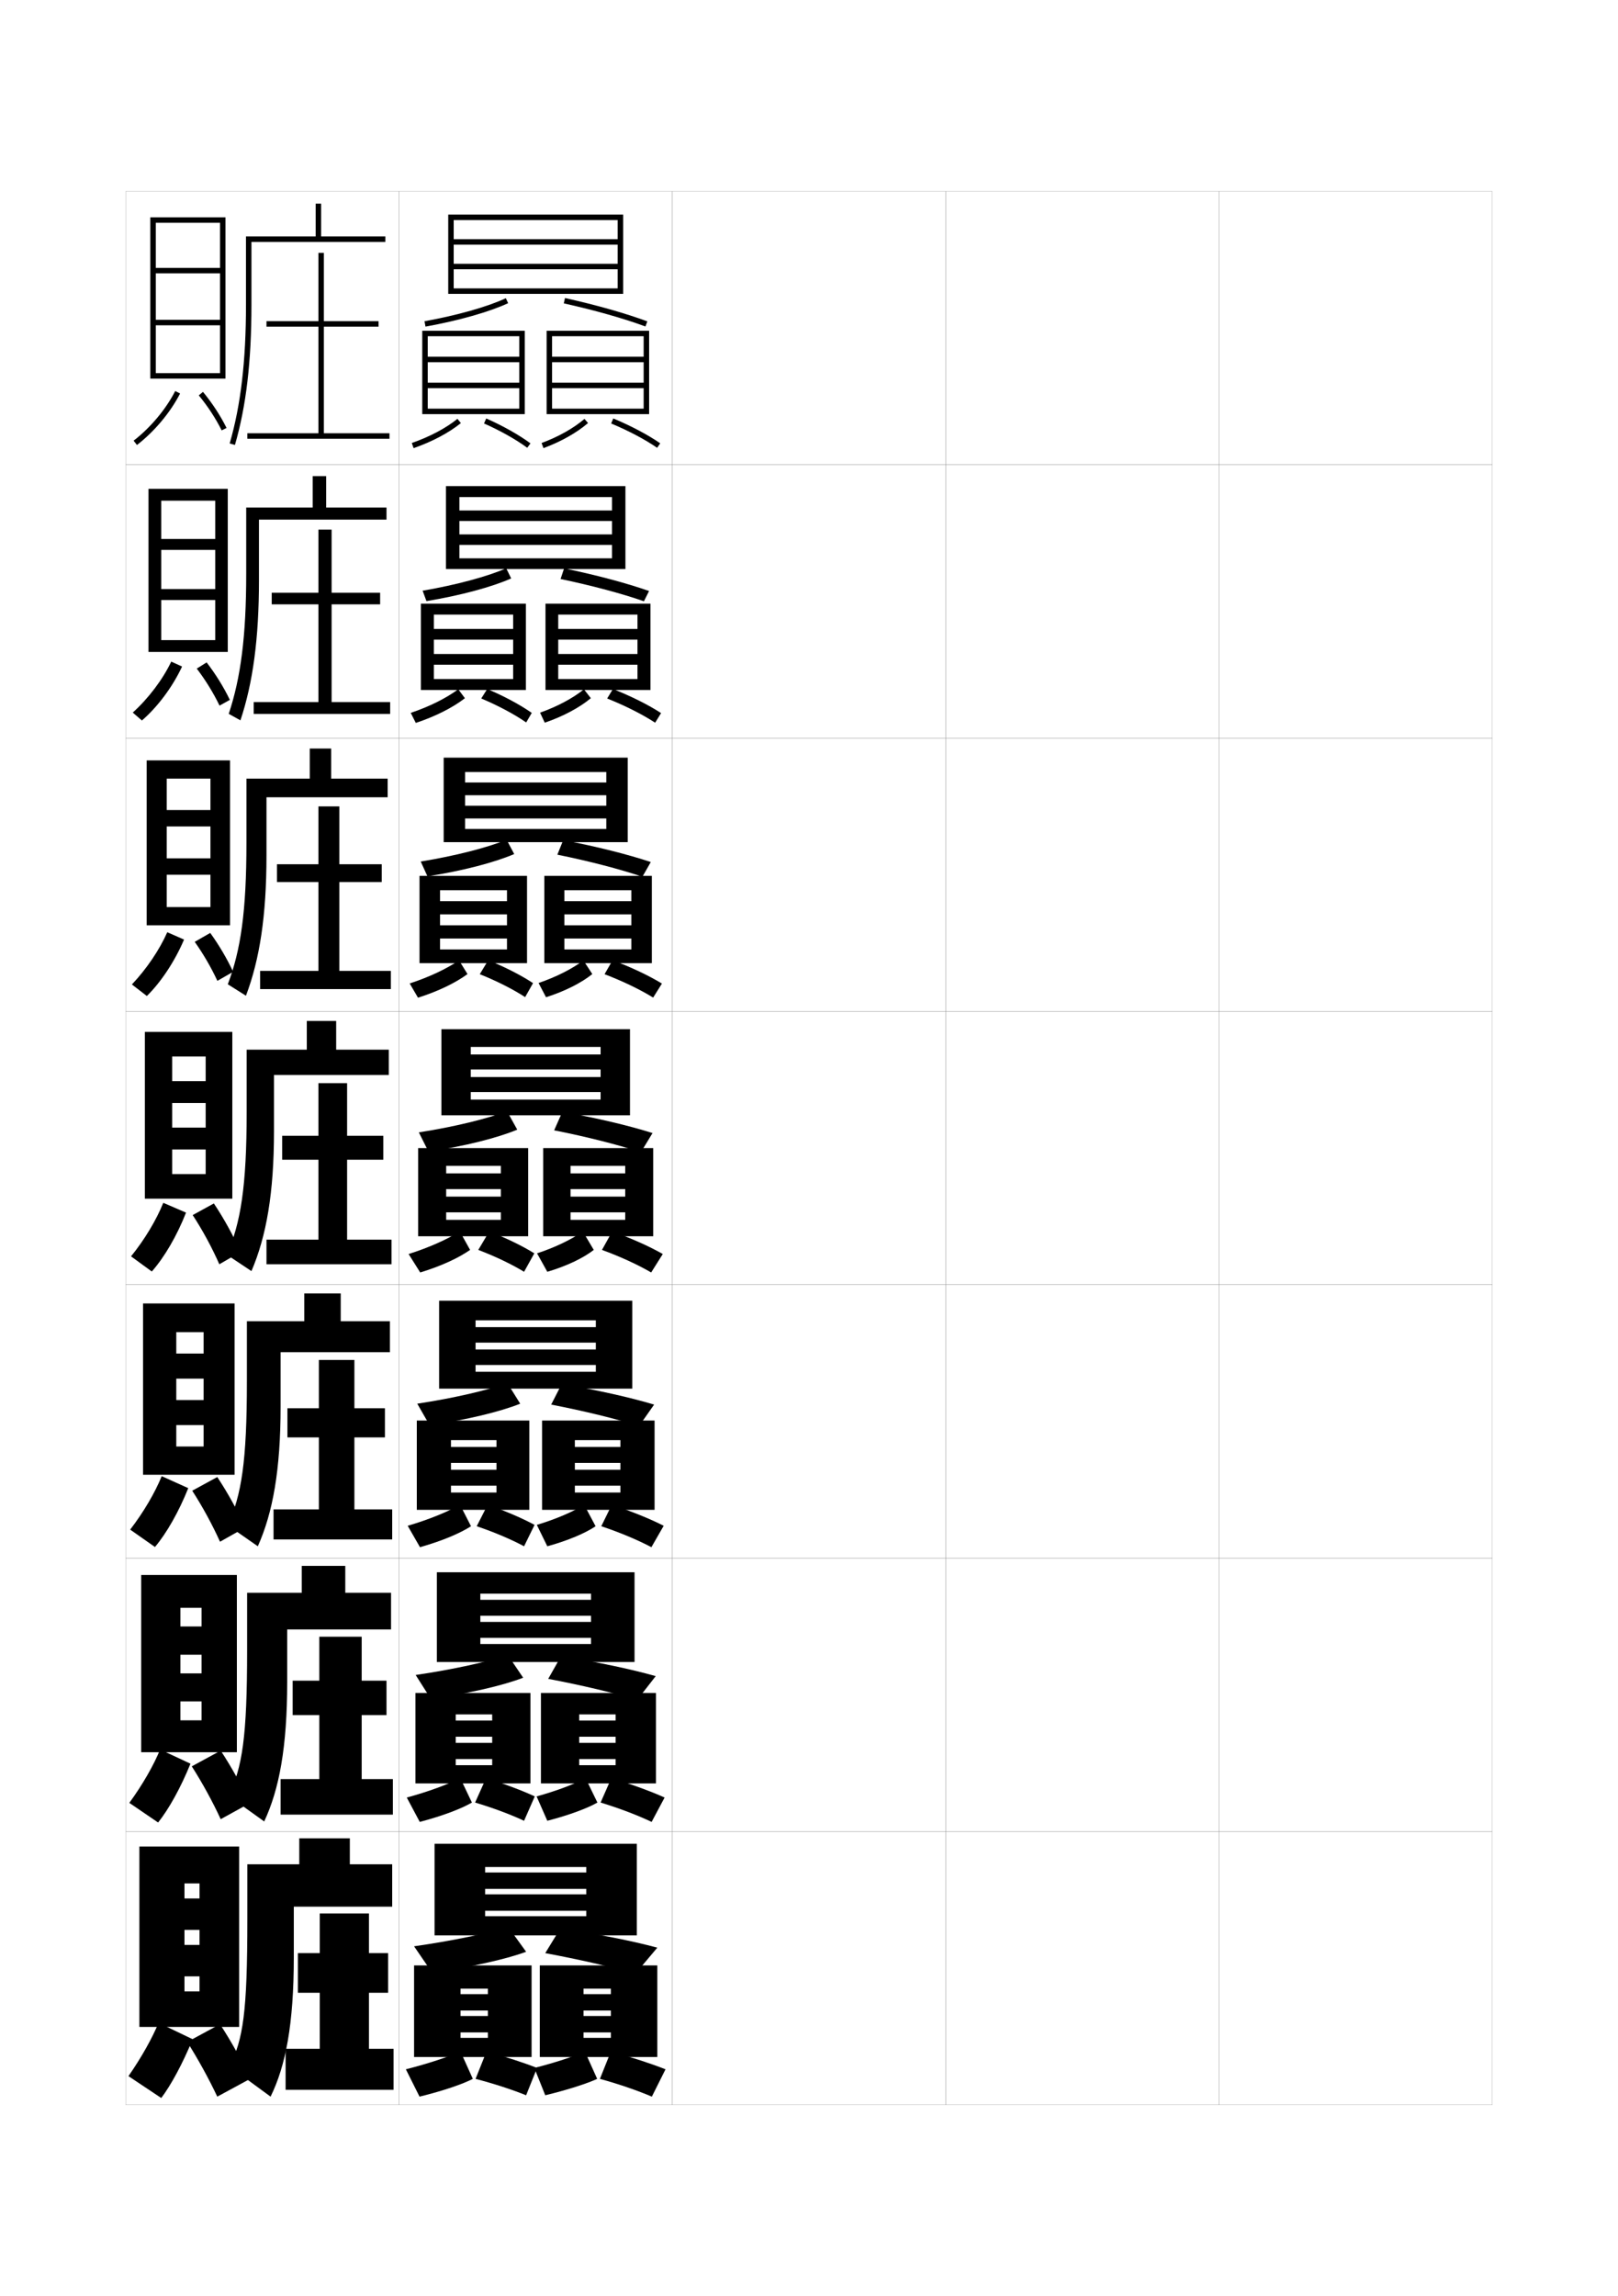 <?xml version="1.0" encoding="utf-8"?>
<!-- Generator: Adobe Illustrator 15.0.2, SVG Export Plug-In . SVG Version: 6.00 Build 0)  -->
<!DOCTYPE svg PUBLIC "-//W3C//DTD SVG 1.1//EN" "http://www.w3.org/Graphics/SVG/1.1/DTD/svg11.dtd">
<svg version="1.1" id="glyphs" xmlns="http://www.w3.org/2000/svg" xmlns:xlink="http://www.w3.org/1999/xlink" x="0px" y="0px"
	 width="592px" height="840px" viewBox="0 0 592 840" enable-background="new 0 0 592 840" xml:space="preserve">
<g>
	<rect x="46" y="70" fill="none" stroke="#999999" stroke-width="0.1" width="100" height="100"/>
	<rect x="46" y="170" fill="none" stroke="#999999" stroke-width="0.1" width="100" height="100"/>
	<rect x="46" y="270" fill="none" stroke="#999999" stroke-width="0.1" width="100" height="100"/>
	<rect x="46" y="370" fill="none" stroke="#999999" stroke-width="0.1" width="100" height="100"/>
	<rect x="46" y="470" fill="none" stroke="#999999" stroke-width="0.1" width="100" height="100"/>
	<rect x="46" y="570" fill="none" stroke="#999999" stroke-width="0.1" width="100" height="100"/>
	<rect x="46" y="670" fill="none" stroke="#999999" stroke-width="0.1" width="100" height="100"/>
	<rect x="146" y="70" fill="none" stroke="#999999" stroke-width="0.1" width="100" height="100"/>
	<rect x="146" y="170" fill="none" stroke="#999999" stroke-width="0.1" width="100" height="100"/>
	<rect x="146" y="270" fill="none" stroke="#999999" stroke-width="0.1" width="100" height="100"/>
	<rect x="146" y="370" fill="none" stroke="#999999" stroke-width="0.1" width="100" height="100"/>
	<rect x="146" y="470" fill="none" stroke="#999999" stroke-width="0.1" width="100" height="100"/>
	<rect x="146" y="570" fill="none" stroke="#999999" stroke-width="0.1" width="100" height="100"/>
	<rect x="146" y="670" fill="none" stroke="#999999" stroke-width="0.1" width="100" height="100"/>
	<rect x="246" y="70" fill="none" stroke="#999999" stroke-width="0.1" width="100" height="100"/>
	<rect x="246" y="170" fill="none" stroke="#999999" stroke-width="0.1" width="100" height="100"/>
	<rect x="246" y="270" fill="none" stroke="#999999" stroke-width="0.1" width="100" height="100"/>
	<rect x="246" y="370" fill="none" stroke="#999999" stroke-width="0.1" width="100" height="100"/>
	<rect x="246" y="470" fill="none" stroke="#999999" stroke-width="0.1" width="100" height="100"/>
	<rect x="246" y="570" fill="none" stroke="#999999" stroke-width="0.1" width="100" height="100"/>
	<rect x="246" y="670" fill="none" stroke="#999999" stroke-width="0.1" width="100" height="100"/>
	<rect x="346" y="70" fill="none" stroke="#999999" stroke-width="0.1" width="100" height="100"/>
	<rect x="346" y="170" fill="none" stroke="#999999" stroke-width="0.1" width="100" height="100"/>
	<rect x="346" y="270" fill="none" stroke="#999999" stroke-width="0.1" width="100" height="100"/>
	<rect x="346" y="370" fill="none" stroke="#999999" stroke-width="0.1" width="100" height="100"/>
	<rect x="346" y="470" fill="none" stroke="#999999" stroke-width="0.1" width="100" height="100"/>
	<rect x="346" y="570" fill="none" stroke="#999999" stroke-width="0.1" width="100" height="100"/>
	<rect x="346" y="670" fill="none" stroke="#999999" stroke-width="0.1" width="100" height="100"/>
	<rect x="446" y="70" fill="none" stroke="#999999" stroke-width="0.1" width="100" height="100"/>
	<rect x="446" y="170" fill="none" stroke="#999999" stroke-width="0.1" width="100" height="100"/>
	<rect x="446" y="270" fill="none" stroke="#999999" stroke-width="0.1" width="100" height="100"/>
	<rect x="446" y="370" fill="none" stroke="#999999" stroke-width="0.1" width="100" height="100"/>
	<rect x="446" y="470" fill="none" stroke="#999999" stroke-width="0.1" width="100" height="100"/>
	<rect x="446" y="570" fill="none" stroke="#999999" stroke-width="0.1" width="100" height="100"/>
	<rect x="446" y="670" fill="none" stroke="#999999" stroke-width="0.1" width="100" height="100"/>
</g>
<g>
	<g>
		<polygon points="80.5,117 57,117 57,119 80.5,119 80.5,136.5 57,136.5 57,138.5 82.5,138.5 82.5,79.5 55,79.5 55,138.5 57,138.5 
			57,81.5 80.5,81.5 80.5,98 57,98 57,100 80.5,100 		"/>
		<path d="M48.891,161.208l1.219,1.584c6.35-4.885,12.248-11.926,15.781-18.837
			l-1.781-0.91C60.705,149.704,55.016,156.494,48.891,161.208z"/>
		<path d="M81.104,157.444c-2.163-4.354-5.137-8.902-8.374-12.806l1.539-1.277
			c3.334,4.02,6.396,8.705,8.626,13.194L81.104,157.444z"/>
	</g>
	<g>
		<polygon points="83.333,238.5 83.333,178.833 54.333,178.833 54.333,238.5 59,238.5 59,183.167 
			78.75,183.167 78.75,197.167 59,197.167 59,201.167 78.75,201.167 78.75,215.5 59,215.5 59,219.5 
			78.75,219.5 78.75,234.167 59,234.167 59,238.5 		"/>
		<path d="M48.575,260.673l3.346,2.904c5.753-4.972,11.236-12.312,14.695-19.74
			l-3.961-1.799C59.545,248.562,54.309,255.5,48.575,260.673z"/>
		<path d="M71.987,244.592l3.609-2.268c3.286,4.247,6.316,9.143,8.5,13.713
			l-3.777,2.092C78.131,253.557,75.165,248.731,71.987,244.592z"/>
	</g>
	<g>
		<polygon points="84.167,338.5 84.167,278.167 53.667,278.167 53.667,338.5 61,338.5 61,284.833 
			77,284.833 77,296.333 61,296.333 61,302.333 77,302.333 77,314 61,314 61,320 77,320 77,331.833 
			61,331.833 61,338.5 		"/>
		<path d="M48.26,360.139l5.472,4.223c5.157-5.059,10.224-12.698,13.609-20.643
			l-6.142-2.688C58.385,347.419,53.602,354.505,48.26,360.139z"/>
		<path d="M71.243,344.546l5.68-3.259c3.238,4.475,6.235,9.581,8.375,14.231
			l-5.763,3.296C77.321,354.024,74.363,348.921,71.243,344.546z"/>
	</g>
</g>
<g>
	<polygon points="87.5,741.5 87.5,675.5 51,675.5 51,741.5 67.5,741.5 67.5,689 73,689 73,694.5 67.5,694.5 67.5,706 73,706 
		73,711.5 67.5,711.5 67.5,723 73,723 73,728.5 67.5,728.5 67.5,741.5 	"/>
	<path d="M47,759.5l12,8c3.583-4.746,7.823-12.566,11.5-21.5L58,740
		C55.807,745.368,51.875,752.492,47,759.5z"/>
	<path d="M68.5,747c4.003,6.325,7.97,13.552,11,20l12-6.5c-2.589-5.969-6.602-13.255-11-20L68.5,747
		z"/>
</g>
<g>
	<path d="M117.5,86.5v-12h-2v12H90v25c0,20.57-1.894,36.688-5.961,50.722l1.922,0.557
		C90.081,148.559,92,132.265,92,111.5v-23h49v-2H117.5z"/>
	<polygon points="118.5,158.5 118.5,119.5 138.5,119.5 138.5,117.5 118.5,117.5 118.5,92.5 116.5,92.5 116.5,117.5 97.5,117.5 
		97.5,119.5 116.5,119.5 116.5,158.5 90.5,158.5 90.5,160.5 142.5,160.5 142.5,158.5 	"/>
</g>
<g>
	<g>
		<path d="M119.333,185.667v-11.5h-4.917v11.5H90.083v24.25
			c0,22.83-1.987,37.991-6.391,51.231l4.281,2.371
			C92.541,249.789,94.75,233.665,94.75,212.25v-22.167h46.667v-4.417H119.333z"/>
		<polygon points="121.333,221.083 139.083,221.083 139.083,216.833 121.333,216.833 
			121.333,193.75 116.5,193.75 116.5,216.833 99.417,216.833 99.417,221.083 
			116.5,221.083 116.5,256.833 92.833,256.833 92.833,261.167 142.75,261.167 
			142.75,256.833 121.333,256.833 		"/>
	</g>
	<g>
		<path d="M121.167,284.833v-11h-7.833v11H90.167v23.5c0,25.088-2.082,39.294-6.82,51.741
			l6.641,4.186C95.001,351.019,97.5,335.065,97.5,313v-21.333h44.333v-6.833H121.167z"/>
		<polygon points="124.167,322.667 139.667,322.667 139.667,316.167 124.167,316.167 
			124.167,295 116.5,295 116.5,316.167 101.333,316.167 101.333,322.667 116.5,322.667 
			116.5,355.167 95.167,355.167 95.167,361.833 143,361.833 143,355.167 124.167,355.167 		"/>
	</g>
	<g>
		<path d="M123,384v-10.5h-10.75V384h-22v22.75c0,27.347-2.176,40.597-7.25,52.25l9,6
			c5.462-12.751,8.25-28.534,8.25-51.25v-20.5h42V384H123z"/>
		<polygon points="127,424.25 140.25,424.25 140.25,415.5 127,415.5 127,396.25 116.5,396.25 116.5,415.5 103.25,415.5 
			103.25,424.25 116.5,424.25 116.5,453.5 97.5,453.5 97.5,462.5 143.25,462.5 143.25,453.5 127,453.5 		"/>
	</g>
	<g>
		<path d="M124.667,483.334v-10.168h-13.333v10.168h-21v21.833
			c0,29.736-1.972,41.706-7,52.833l11,7.666c5.476-12.242,8.333-27.833,8.333-51.166
			v-19.833h40v-11.333H124.667z"/>
		<polygon points="129.667,525.834 140.833,525.834 140.833,515.166 129.667,515.166 
			129.667,497.5 116.667,497.5 116.667,515.166 105.167,515.166 105.167,525.834 
			116.667,525.834 116.667,552.166 100.083,552.166 100.083,563.166 143.5,563.166 
			143.5,552.166 129.667,552.166 		"/>
	</g>
	<g>
		<path d="M126.333,582.667v-9.834h-15.917v9.834h-20v20.917
			c0,32.126-1.768,42.816-6.75,53.416l13,9.333c5.491-11.734,8.416-27.133,8.416-51.083
			v-19.166h38v-13.417H126.333z"/>
		<polygon points="132.333,627.417 141.417,627.417 141.417,614.833 132.333,614.833 
			132.333,598.75 116.833,598.75 116.833,614.833 107.083,614.833 107.083,627.417 
			116.833,627.417 116.833,650.833 102.667,650.833 102.667,663.833 143.75,663.833 
			143.75,650.833 132.333,650.833 		"/>
	</g>
</g>
<g>
	<path d="M128,682v-9.5h-18.5v9.5h-19v20c0,34.517-1.563,43.927-6.5,54l15,11
		c5.506-11.227,8.5-26.433,8.5-51v-18.5h36V682H128z"/>
	<polygon points="135,729 142,729 142,714.5 135,714.5 135,700 117,700 117,714.5 109,714.5 109,729 117,729 117,749.5 104.5,749.5 
		104.5,764.5 144,764.5 144,749.5 135,749.5 	"/>
</g>
<g>
	<polygon points="85,438.5 85,377.5 53,377.5 53,438.5 63,438.5 63,386.5 75.25,386.5 75.25,395.5 63,395.5 63,403.5 75.25,403.5 
		75.25,412.5 63,412.5 63,420.5 75.25,420.5 75.25,429.5 63,429.5 63,438.5 	"/>
	<path d="M47.945,459.604l7.598,5.543c4.561-5.146,9.213-13.084,12.523-21.546
		l-8.322-3.578C57.225,446.276,52.895,453.51,47.945,459.604z"/>
	<path d="M70.5,444.5c3.625,5.53,7.109,11.983,9.75,18L88,458c-2.48-5.712-5.98-12.103-9.75-17.75
		L70.5,444.5z"/>
</g>
<g>
	<polygon points="86.667,641 86.667,576.167 51.667,576.167 51.667,641 66,641 66,588.167 
		73.75,588.167 73.75,595 66,595 66,605.333 73.75,605.333 73.75,612.166 66,612.166 66,622.417 
		73.75,622.417 73.75,629.333 66,629.333 66,641 	"/>
	<path d="M47.315,659.534l10.533,7.182c3.909-4.88,8.287-12.739,11.841-21.516
		l-11.107-5.192C56.279,645.671,52.215,652.831,47.315,659.534z"/>
	<path d="M70.167,646.167C74.044,652.227,77.85,659.195,80.75,665.5l10.583-5.833
		c-2.553-5.884-6.394-12.871-10.583-19.25L70.167,646.167z"/>
</g>
<g>
	<polygon points="85.833,539.5 85.833,476.833 52.333,476.833 52.333,539.5 64.5,539.5 
		64.5,487.333 74.5,487.333 74.5,495.166 64.5,495.166 64.5,504.333 
		74.5,504.333 74.5,512.167 64.5,512.167 64.5,521.333 74.5,521.333 
		74.5,529.166 64.5,529.166 64.5,539.5 	"/>
	<path d="M47.63,559.569l9.065,6.361c4.234-5.013,8.749-12.911,12.182-21.53
		l-9.714-4.386C56.752,545.974,52.555,553.171,47.63,559.569z"/>
	<path d="M70.333,545.334C74.084,551.129,77.729,557.84,80.5,564l9.167-5.166
		c-2.517-5.799-6.187-12.487-10.167-18.5L70.333,545.334z"/>
</g>
<g>
	<g>
		<polygon points="164,78.5 164,107.5 166,107.5 166,80.5 226,80.5 226,87.5 166,87.5 166,89.5 226,89.5 226,96.5 166,96.5 
			166,98.5 226,98.5 226,105.5 166,105.5 166,107.5 228,107.5 228,78.5 		"/>
		<path d="M155.677,119.484l-0.354-1.969c11.937-2.148,23.06-5.297,29.754-8.422
			l0.846,1.812C179.081,114.1,167.774,117.307,155.677,119.484z"/>
		<path d="M236.152,119.438c-7.936-2.939-18.544-5.944-29.869-8.461l0.434-1.953
			c11.411,2.537,22.112,5.569,30.131,8.539L236.152,119.438z"/>
	</g>
	<g>
		<polygon points="154.5,121 154.5,151.5 156.5,151.5 156.5,123 190,123 190,130.5 156.5,130.5 156.5,132.5 190,132.5 190,140 
			156.5,140 156.5,142 190,142 190,149.5 156.5,149.5 156.5,151.5 192,151.5 192,121 		"/>
		<path d="M151.328,163.944l-0.656-1.889c6.528-2.269,12.459-5.406,16.699-8.833
			l1.258,1.555C164.213,158.347,158.069,161.603,151.328,163.944z"/>
		<path d="M192.907,163.806c-4.143-3.047-9.905-6.288-15.811-8.891l0.807-1.83
			c6.122,2.698,11.871,5.934,16.189,9.109L192.907,163.806z"/>
	</g>
	<g>
		<polygon points="200,121 200,151.5 202,151.5 202,123 235.5,123 235.5,130.5 202,130.5 202,132.5 235.5,132.5 235.5,140 202,140 
			202,142 235.5,142 235.5,149.5 202,149.5 202,151.5 237.5,151.5 237.5,121 		"/>
		<path d="M198.847,163.938l-0.693-1.877c6.136-2.266,11.71-5.398,15.695-8.82
			l1.303,1.518C210.99,158.332,205.199,161.592,198.847,163.938z"/>
		<path d="M240.431,163.822c-4.379-3.031-10.352-6.191-16.817-8.9l0.773-1.844
			c6.59,2.76,12.692,5.992,17.183,9.1L240.431,163.822z"/>
	</g>
</g>
<g>
	<g>
		<g>
			<polygon points="163.167,177.833 163.167,208.167 168.083,208.167 168.083,181.833 
				223.916,181.833 223.916,186.749 168.083,186.749 168.083,190.583 223.916,190.583 
				223.916,195.499 168.083,195.499 168.083,199.333 223.916,199.333 223.916,204.249 
				168.083,204.249 168.083,208.167 228.833,208.167 228.833,177.833 			"/>
			<path d="M154.632,216.093c12.353-2.121,23.711-5.195,30.586-8.198l1.814,3.709
				c-6.949,3.096-18.531,6.241-30.998,8.301L154.632,216.093z"/>
			<path d="M205.105,211.816l1.289-3.885c11.788,2.426,22.868,5.388,31.087,8.276
				l-1.88,3.75C227.55,217.155,216.625,214.225,205.105,211.816z"/>
		</g>
		<g>
			<polygon points="154,220.833 154,252.417 158.75,252.417 158.75,224.833 187.75,224.833 
				187.75,230.083 158.75,230.083 158.75,234 187.75,234 187.75,239.25 158.75,239.25 
				158.75,243.167 187.75,243.167 187.75,248.417 158.75,248.417 158.75,252.417 
				192.417,252.417 192.417,220.833 			"/>
			<path d="M150.281,260.787c6.804-2.28,13.014-5.393,17.383-8.639l2.441,3.275
				c-4.449,3.429-10.702,6.625-17.97,9.039L150.281,260.787z"/>
			<path d="M192.521,264.287c-4.305-2.98-10.26-6.171-16.446-8.767l2.193-3.464
				c6.211,2.624,11.979,5.734,16.293,8.74L192.521,264.287z"/>
		</g>
		<g>
			<polygon points="199.583,220.833 199.583,252.417 204.25,252.417 204.25,224.833 
				233.25,224.833 233.25,230.083 204.25,230.083 204.25,234 233.25,234 233.25,239.25 
				204.25,239.25 204.25,243.167 233.25,243.167 233.25,248.417 204.25,248.417 
				204.25,252.417 238,252.417 238,220.833 			"/>
			<path d="M197.602,260.707c6.311-2.235,12.064-5.321,16.047-8.547l2.533,3.253
				c-4.085,3.408-10.086,6.643-16.867,8.961L197.602,260.707z"/>
			<path d="M222.148,255.524l2.11-3.473c6.781,2.69,13.02,5.829,17.622,8.816
				l-2.176,3.514C235.127,261.384,228.877,258.217,222.148,255.524z"/>
		</g>
	</g>
	<g>
		<g>
			<polygon points="162.333,277.167 162.333,308.083 170.167,308.083 170.167,282.417 
				221.833,282.417 221.833,286.25 170.167,286.25 170.167,290.917 221.833,290.917 
				221.833,294.75 170.167,294.75 170.167,299.417 221.833,299.417 221.833,303.25 
				170.167,303.25 170.167,308.083 229.667,308.083 229.667,277.167 			"/>
			<path d="M153.941,315.171c12.77-2.092,24.362-5.093,31.418-7.974l2.782,5.23
				c-7.055,3.045-18.913,6.176-31.749,8.151L153.941,315.171z"/>
			<path d="M203.928,312.658l2.145-5.317c12.164,2.315,23.623,5.207,32.043,8.013
				l-3.065,5.375C226.884,317.978,215.642,315.032,203.928,312.658z"/>
		</g>
		<g>
			<polygon points="153.5,320.417 153.5,352.333 161,352.333 161,325.667 185.5,325.667 185.5,329.667 
				161,329.667 161,334.5 185.5,334.5 185.5,338.5 161,338.5 161,343.333 185.5,343.333 185.5,347.333 
				161,347.333 161,352.333 192.833,352.333 192.833,320.417 			"/>
			<path d="M149.891,359.769c7.08-2.292,13.568-5.379,18.066-8.444l3.095,5.013
				c-4.352,3.187-10.53,6.229-18.11,8.645L149.891,359.769z"/>
			<path d="M192.136,364.769c-4.34-2.825-10.312-5.872-16.598-8.383l3.097-5.107
				c6.3,2.549,12.087,5.534,16.396,8.37L192.136,364.769z"/>
		</g>
		<g>
			<polygon points="199.167,320.417 199.167,352.333 206.5,352.333 206.5,325.667 231,325.667 
				231,329.667 206.5,329.667 206.5,334.5 231,334.5 231,338.5 206.5,338.5 206.5,343.333 231,343.333 
				231,347.333 206.5,347.333 206.5,352.333 238.5,352.333 238.5,320.417 			"/>
			<path d="M197.051,359.604c6.485-2.205,12.418-5.244,16.398-8.273l3.267,5.002
				c-3.889,3.143-9.924,6.258-16.934,8.48L197.051,359.604z"/>
			<path d="M221.199,356.387l2.93-5.111c6.972,2.621,13.347,5.666,18.061,8.533
				l-3.213,5.132C234.338,362.065,227.995,358.985,221.199,356.387z"/>
		</g>
	</g>
	<g>
		<g>
			<polygon points="161.5,376.5 161.5,408 172.25,408 172.25,383 219.75,383 219.75,385.75 172.25,385.75 172.25,391.25 
				219.75,391.25 219.75,394 172.25,394 172.25,399.5 219.75,399.5 219.75,402.25 172.25,402.25 172.25,408 230.5,408 230.5,376.5 
							"/>
			<path d="M153.25,414.25c13.187-2.064,25.013-4.991,32.25-7.75l3.75,6.75
				c-7.162,2.994-19.295,6.112-32.5,8L153.25,414.25z"/>
			<path d="M202.75,413.5l3-6.75c12.54,2.204,24.378,5.026,33,7.75l-4.25,7
				C226.218,418.801,214.658,415.839,202.75,413.5z"/>
		</g>
		<g>
			<polygon points="153,420 153,452.25 163.25,452.25 163.25,426.5 183.25,426.5 183.25,429.25 163.25,429.25 163.25,435 
				183.25,435 183.25,437.75 163.25,437.75 163.25,443.5 183.25,443.5 183.25,446.25 163.25,446.25 163.25,452.25 193.25,452.25 
				193.25,420 			"/>
			<path d="M149.5,458.75c7.355-2.303,14.123-5.364,18.75-8.25l3.75,6.75
				c-4.254,2.944-10.357,5.832-18.25,8.25L149.5,458.75z"/>
			<path d="M191.75,465.25c-4.375-2.67-10.364-5.572-16.75-8l4-6.75c6.389,2.475,12.195,5.335,16.5,8
				L191.75,465.25z"/>
		</g>
		<g>
			<polygon points="198.75,420 198.75,452.25 208.75,452.25 208.75,426.5 228.75,426.5 228.75,429.25 208.75,429.25 208.75,435 
				228.75,435 228.75,437.75 208.75,437.75 208.75,443.5 228.75,443.5 228.75,446.25 208.75,446.25 208.75,452.25 239,452.25 
				239,420 			"/>
			<path d="M196.5,458.5c6.66-2.174,12.771-5.167,16.75-8l4,6.75c-3.693,2.877-9.762,5.873-17,8
				L196.5,458.5z"/>
			<path d="M220.25,457.25l3.75-6.75c7.163,2.552,13.674,5.502,18.5,8.25l-4.25,6.75
				C233.549,462.747,227.112,459.754,220.25,457.25z"/>
		</g>
	</g>
	<g>
		<g>
			<polygon points="160.667,475.834 160.667,508 174,508 174,483 218,483 218,485.5 174,485.5 174,491.166 
				218,491.166 218,493.667 174,493.667 174,499.334 218,499.334 218,501.833 174,501.833 174,508 
				231.333,508 231.333,475.834 			"/>
			<path d="M152.667,513.5c13.437-2.037,25.572-4.889,33-7.5l4.667,7.5
				c-7.27,2.928-19.769,5.98-33.167,7.834L152.667,513.5z"/>
			<path d="M201.667,513.833l3.833-7.5c12.908,2.137,25.01,4.858,33.833,7.501l-5.5,7.832
				C225.436,519.048,213.759,516.168,201.667,513.833z"/>
		</g>
		<g>
			<polygon points="152.5,519.666 152.5,552.334 165,552.334 165,526.834 181.667,526.834 
				181.667,529.333 165,529.333 165,535.166 181.667,535.166 181.667,537.666 165,537.666 
				165,543.5 181.667,543.5 181.667,546 165,546 165,552.334 193.667,552.334 193.667,519.666 			"/>
			<path d="M149.167,558.166c7.633-2.23,14.578-5.087,19.167-7.666l4,7.834
				c-4.046,2.584-10.393,5.311-18.667,7.666L149.167,558.166z"/>
			<path d="M191.75,565.667c-4.547-2.438-10.721-5.101-17.333-7.333l4-7.834
				c6.635,2.3,12.705,4.928,17.167,7.333L191.75,565.667z"/>
		</g>
		<g>
			<polygon points="198.333,519.666 198.333,552.334 210.333,552.334 210.333,526.834 
				227,526.834 227,529.333 210.333,529.333 210.333,535.166 227,535.166 227,537.666 
				210.333,537.666 210.333,543.5 227,543.5 227,546 210.333,546 210.333,552.334 239.5,552.334 
				239.5,519.666 			"/>
			<path d="M196.417,557.833C203.421,555.733,209.689,553.009,213.75,550.5l4.167,7.834
				c-3.622,2.457-10.011,5.229-17.667,7.333L196.417,557.833z"/>
			<path d="M220,558.334L223.833,550.5c7.344,2.405,14.062,5.154,19,7.666l-4.5,7.834
				C233.525,563.452,226.994,560.669,220,558.334z"/>
		</g>
	</g>
	<g>
		<g>
			<polygon points="159.833,575.167 159.833,608 175.75,608 175.75,583 216.25,583 216.25,585.25 175.75,585.25 
				175.75,591.083 216.25,591.083 216.25,593.334 175.75,593.334 175.75,599.167 216.25,599.167 
				216.25,601.416 175.75,601.416 175.75,608 232.167,608 232.167,575.167 			"/>
			<path d="M152.083,612.75c13.688-2.009,26.131-4.787,33.75-7.25l5.584,8.25
				c-7.377,2.862-20.242,5.848-33.833,7.667L152.083,612.75z"/>
			<path d="M200.583,614.166l4.667-8.25c13.276,2.069,25.643,4.691,34.667,7.251
				l-6.75,8.666C224.653,619.295,212.859,616.498,200.583,614.166z"/>
		</g>
		<g>
			<polygon points="152,619.333 152,652.417 166.75,652.417 166.75,627.167 180.083,627.167 
				180.083,629.416 166.75,629.416 166.75,635.333 180.083,635.333 180.083,637.583 
				166.75,637.583 166.75,643.5 180.083,643.5 180.083,645.75 166.75,645.75 166.75,652.417 
				194.083,652.417 194.083,619.333 			"/>
			<path d="M148.833,657.583c7.911-2.158,15.032-4.811,19.584-7.083l4.25,8.917
				c-3.839,2.224-10.428,4.79-19.083,7.083L148.833,657.583z"/>
			<path d="M191.75,666.084c-4.719-2.207-11.077-4.629-17.917-6.667l4-8.917
				c6.881,2.125,13.215,4.521,17.834,6.666L191.75,666.084z"/>
		</g>
		<g>
			<polygon points="197.916,619.333 197.916,652.417 211.917,652.417 211.917,627.167 
				225.25,627.167 225.25,629.416 211.917,629.416 211.917,635.333 225.25,635.333 225.25,637.583 
				211.917,637.583 211.917,643.5 225.25,643.5 225.25,645.75 211.917,645.75 211.917,652.417 
				240,652.417 240,619.333 			"/>
			<path d="M196.333,657.166C203.682,655.141,210.106,652.685,214.25,650.5l4.333,8.917
				c-3.55,2.037-10.26,4.585-18.333,6.667L196.333,657.166z"/>
			<path d="M219.75,659.417L223.667,650.5c7.524,2.259,14.45,4.806,19.5,7.083l-4.75,8.917
				C233.502,664.157,226.876,661.584,219.75,659.417z"/>
		</g>
	</g>
</g>
<g>
	<g>
		<polygon points="233,708 233,674.5 159,674.5 159,708 177.5,708 177.5,683 214.5,683 214.5,685 177.5,685 177.5,691 214.5,691 
			214.5,693 177.5,693 177.5,699 214.5,699 214.5,701 177.5,701 177.5,708 		"/>
		<path d="M151.5,712l6.5,9.5c13.785-1.784,27.017-4.704,34.5-7.5l-6.5-9
			C178.19,707.315,165.438,710.019,151.5,712z"/>
		<path d="M199.5,714.5c12.459,2.327,24.371,5.042,33,7.5l8-9.5c-9.226-2.478-21.855-4.999-35.5-7
			L199.5,714.5z"/>
	</g>
	<g>
		<polygon points="194.5,752.5 194.5,719 151.5,719 151.5,752.5 168.5,752.5 168.5,727.5 178.5,727.5 178.5,729.5 168.5,729.5 
			168.5,735.5 178.5,735.5 178.5,737.5 168.5,737.5 168.5,743.5 178.5,743.5 178.5,745.5 168.5,745.5 168.5,752.5 		"/>
		<path d="M148.5,757l5,10c9.037-2.23,15.869-4.636,19.5-6.5l-4.5-10
			C163.986,752.466,156.688,754.913,148.5,757z"/>
		<path d="M192.5,766.5l4-10c-4.775-1.885-11.373-4.051-18.5-6l-4,10
			C181.066,762.345,187.609,764.525,192.5,766.5z"/>
	</g>
	<g>
		<polygon points="240.5,752.5 240.5,719 197.5,719 197.5,752.5 213.5,752.5 213.5,727.5 223.5,727.5 223.5,729.5 213.5,729.5 
			213.5,735.5 223.5,735.5 223.5,737.5 213.5,737.5 213.5,743.5 223.5,743.5 223.5,745.5 213.5,745.5 213.5,752.5 		"/>
		<path d="M195.5,756.5l4,10c8.49-2.06,15.521-4.382,19-6l-4.5-10
			C209.774,752.36,203.192,754.547,195.5,756.5z"/>
		<path d="M219.5,760.5c7.258,1.999,13.978,4.362,19,6.5l5-10c-5.162-2.042-12.295-4.388-20-6.5
			L219.5,760.5z"/>
	</g>
</g>
</svg>
